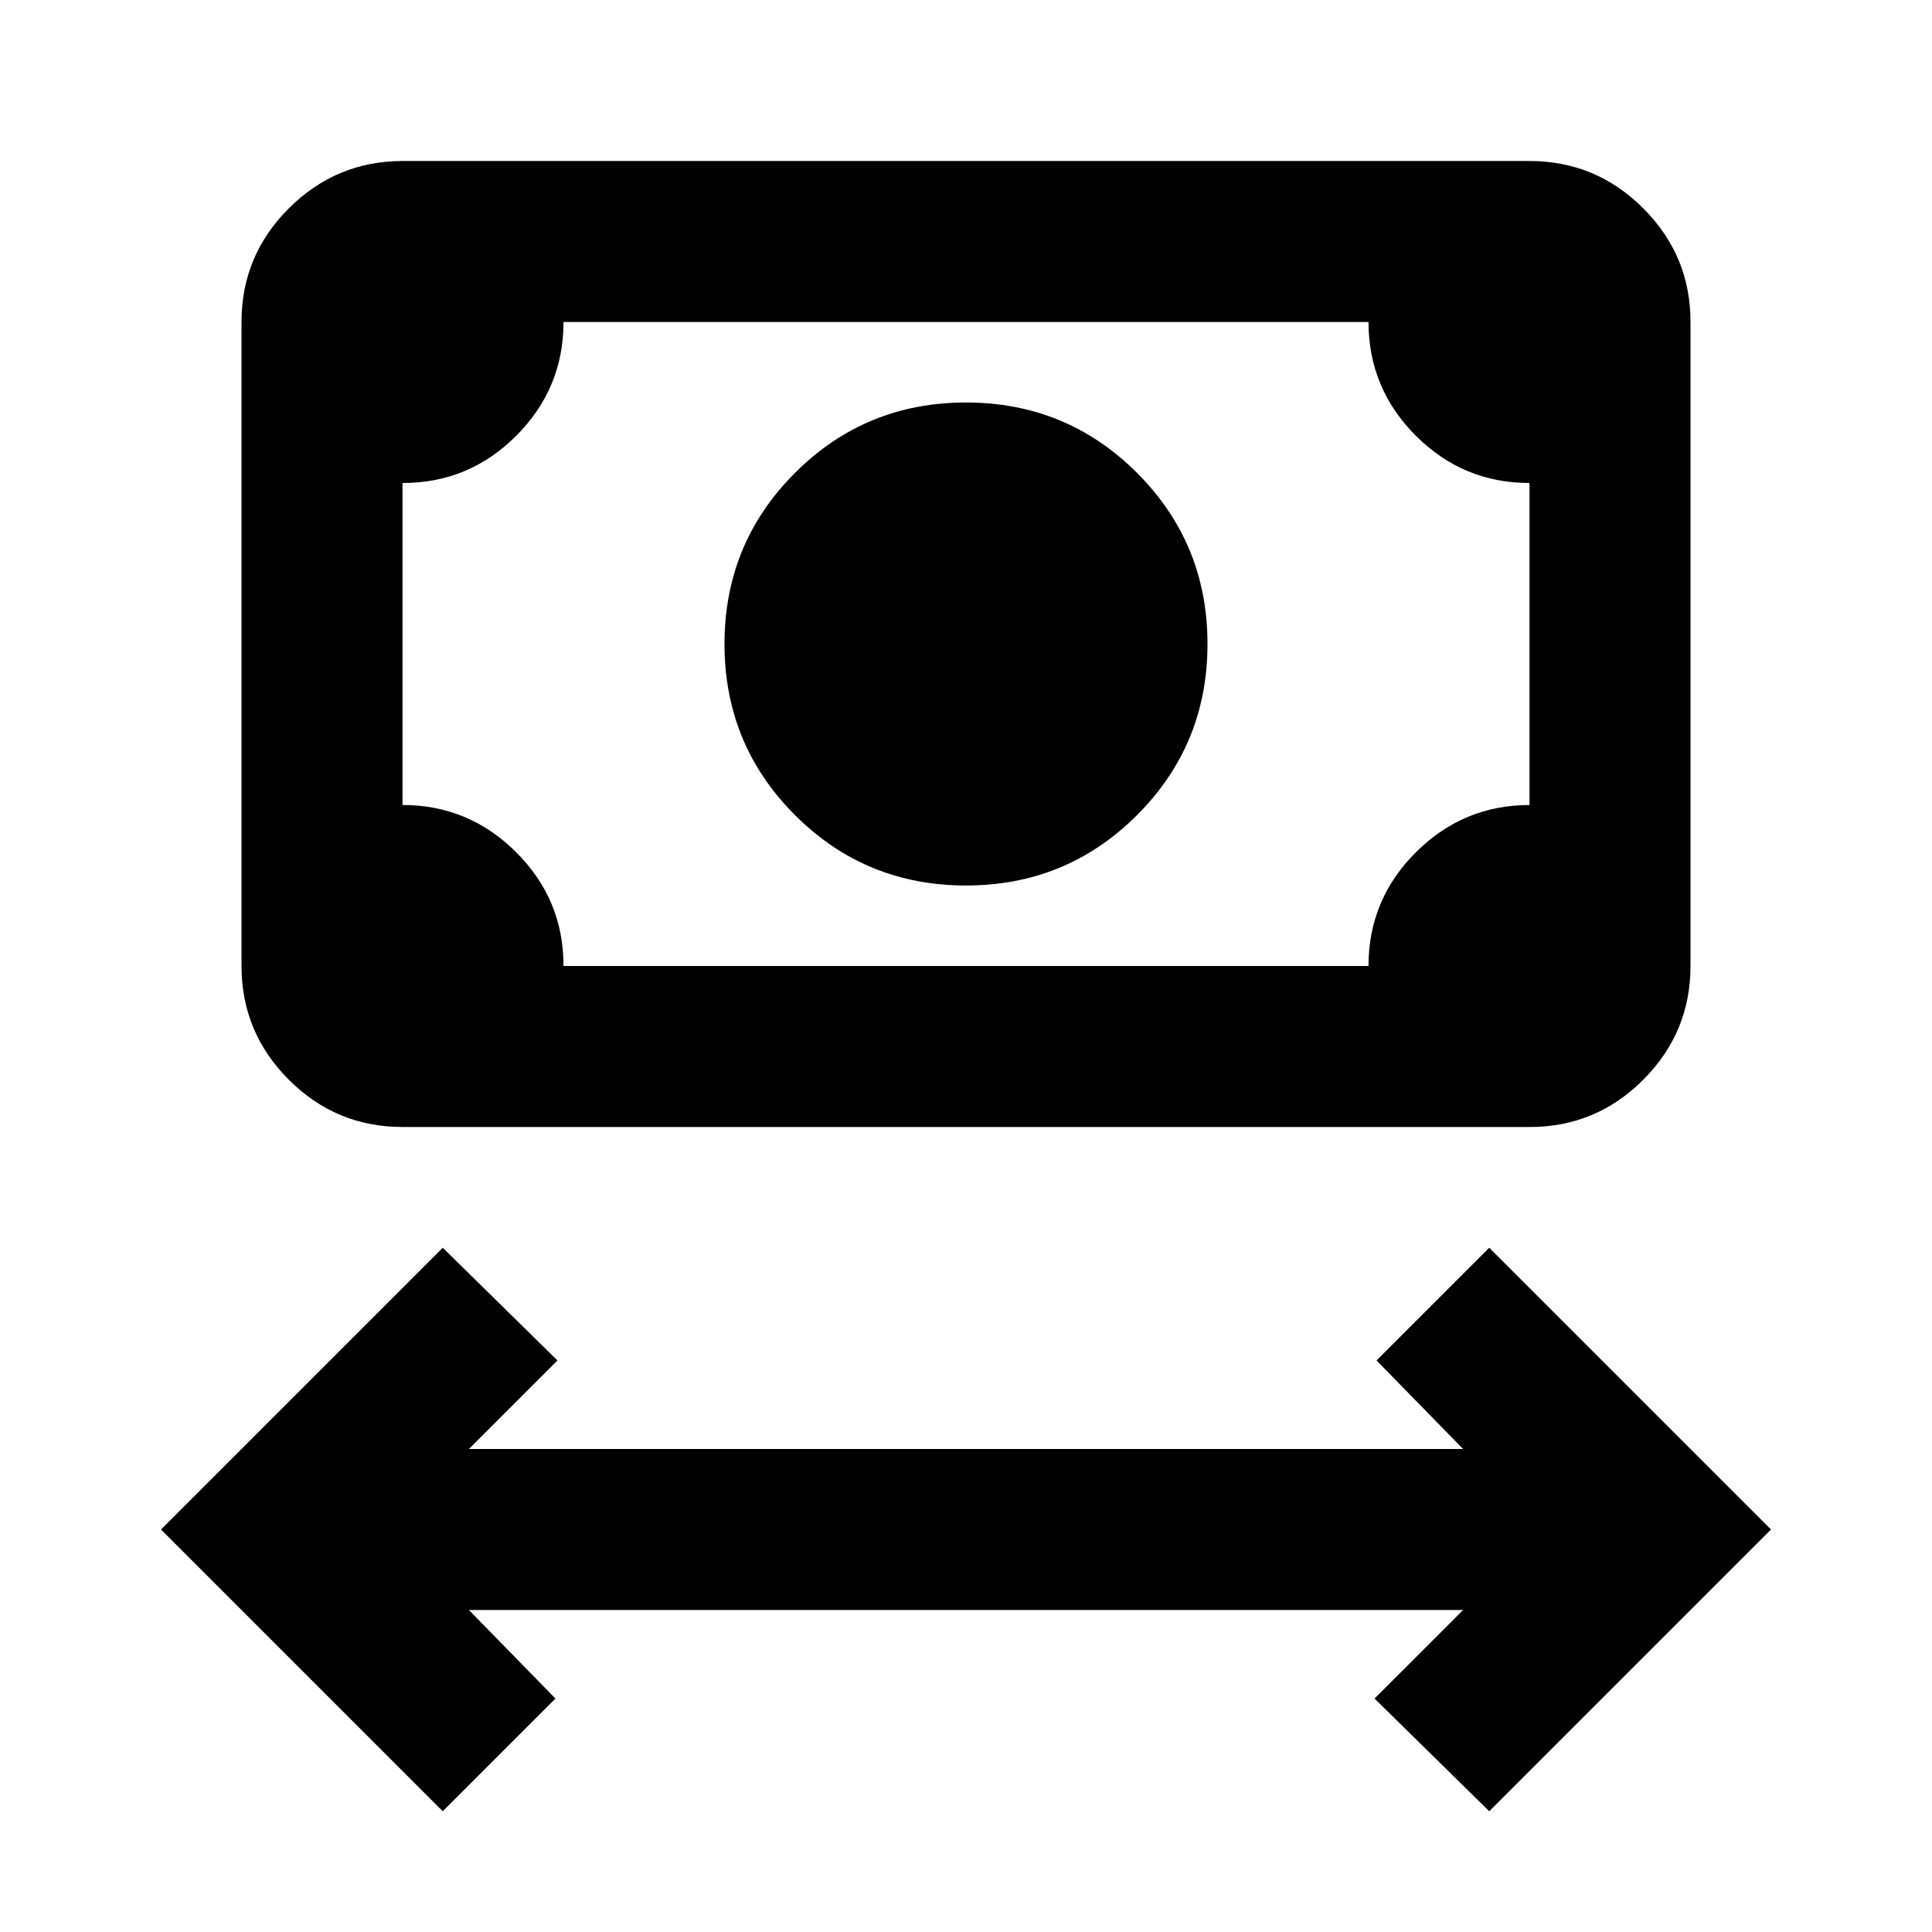 <svg xmlns="http://www.w3.org/2000/svg" viewBox="0 0 24 24" width="24" height="24"><path fill="currentColor" d="M5.5 22.5L2 19l3.5-3.5l1.425 1.4l-1.1 1.1h12.35L17.1 16.9l1.4-1.4L22 19l-3.5 3.5l-1.425-1.4l1.1-1.1H5.825L6.9 21.1zM12 11q-1.25 0-2.125-.875T9 8t.875-2.125T12 5t2.125.875T15 8t-.875 2.125T12 11m-7 3q-.825 0-1.412-.587T3 12V4q0-.825.588-1.412T5 2h14q.825 0 1.413.588T21 4v8q0 .825-.587 1.413T19 14zm2-2h10q0-.825.588-1.412T19 10V6q-.825 0-1.412-.587T17 4H7q0 .825-.587 1.413T5 6v4q.825 0 1.413.588T7 12m-2 0V4z"/></svg>